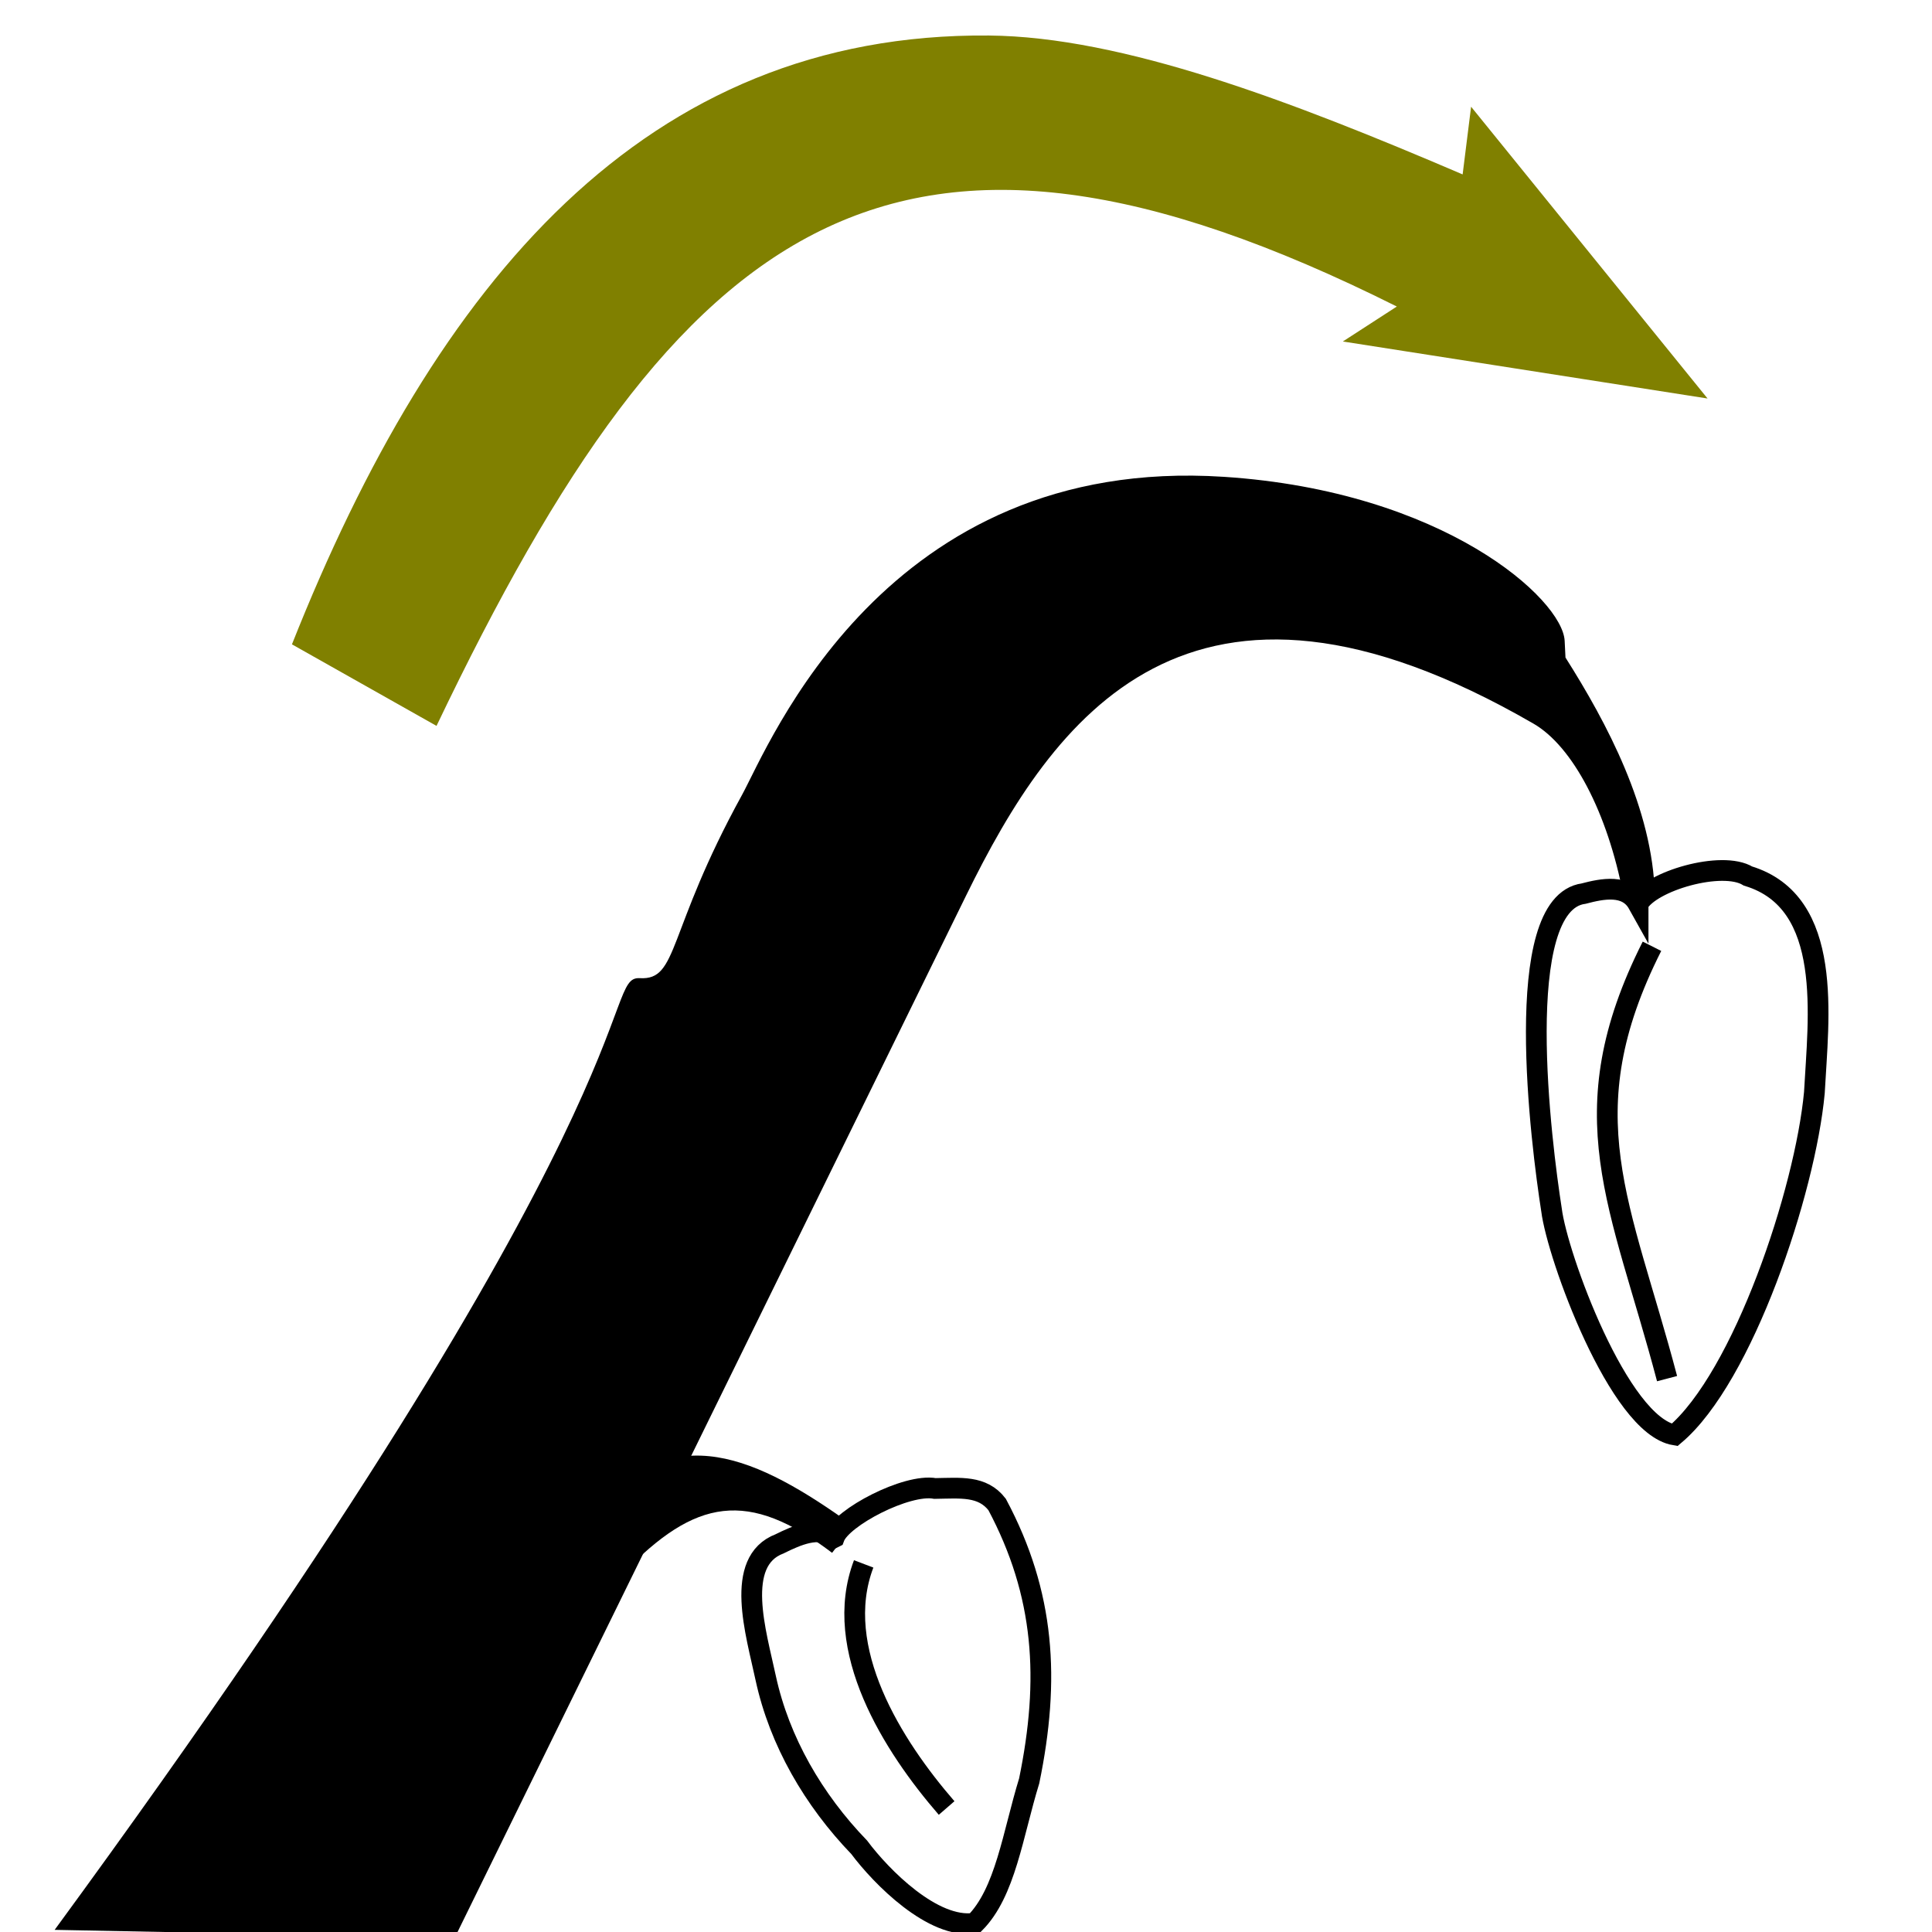 <?xml version="1.0" encoding="UTF-8" standalone="no"?>
<!-- Created with Inkscape (http://www.inkscape.org/) -->

<svg
   xmlns:dc="http://purl.org/dc/elements/1.1/"
   xmlns:cc="http://creativecommons.org/ns#"
   xmlns:rdf="http://www.w3.org/1999/02/22-rdf-syntax-ns#"
   xmlns:svg="http://www.w3.org/2000/svg"
   xmlns="http://www.w3.org/2000/svg"
   xmlns:sodipodi="http://sodipodi.sourceforge.net/DTD/sodipodi-0.dtd"
   xmlns:inkscape="http://www.inkscape.org/namespaces/inkscape"
   width="250"
   height="250"
   id="svg3894"
   version="1.1"
   inkscape:version="0.48.4 r9939"
   sodipodi:docname="bend.svg"
   inkscape:export-filename="C:\home\vaucher\dev\js\branch-off\bend.png"
   inkscape:export-xdpi="23.09"
   inkscape:export-ydpi="23.09">
  <defs
     id="defs3896" />
  <sodipodi:namedview
     id="base"
     pagecolor="#ffffff"
     bordercolor="#666666"
     borderopacity="1.0"
     inkscape:pageopacity="0.0"
     inkscape:pageshadow="2"
     inkscape:zoom="1.4"
     inkscape:cx="250.81348"
     inkscape:cy="110.18038"
     inkscape:document-units="px"
     inkscape:current-layer="layer1"
     showgrid="false"
     inkscape:window-width="1013"
     inkscape:window-height="788"
     inkscape:window-x="257"
     inkscape:window-y="145"
     inkscape:window-maximized="0"
     fit-margin-top="0"
     fit-margin-left="0"
     fit-margin-right="0"
     fit-margin-bottom="0" />
  <g
     inkscape:label="Layer 1"
     inkscape:groupmode="layer"
     id="layer1"
     transform="translate(-0.414,4.501)">
    <path
       style="fill:#000000;fill-opacity:1;stroke:none"
       d="m 158.768,57.199 c -43.908,-2.863 -58.835,34.788 -62.337,41.161 -9.812,17.856 -8.193,24.006 -13.223,23.713 -5.2,-0.304 3.478,14.969 -75.722,123.149 l 51.774,1.01 66.177,-134.867 c 11.196,-22.818 28.78,-48.036 73.412,-22.225 5.077,2.936 9.583,11.496 11.627,22.219 l 4.076,0 c -0.271,-11.215 -6.227,-22.345 -11.565,-30.773 l -0.108,-2.169 c -0.266,-5.348 -15.557,-19.356 -44.11,-21.218 z"
       id="rect3902"
       inkscape:connector-curvature="0"
       sodipodi:nodetypes="sssccsscccss" />
    <path
       style="fill:#000000;fill-opacity:1;stroke:none"
       d="m 77.475,191.016 c 9.933,-12.155 20.95,-7.013 33.321,1.896 l -2.709,3.522 C 97.225,188.216 90.415,189.33 80.996,199.143 z"
       id="rect3912"
       inkscape:connector-curvature="0"
       sodipodi:nodetypes="ccccc" />
    <path
       style="fill:none;stroke:#000000;stroke-width:2.682;stroke-linecap:butt;stroke-linejoin:miter;stroke-miterlimit:4;stroke-opacity:1;stroke-dasharray:none"
       d="m 212.383,112.455 c 1.589,-2.947 10.869,-5.652 14.222,-3.597 11.143,3.376 9.105,18.334 8.589,28.036 -1.186,12.74 -9.233,36.825 -18.081,44.286 -7.22,-1.224 -15.199,-23.165 -15.935,-29.129 -1.297,-8.293 -5.339,-39.651 4.167,-40.922 2.373,-0.625 5.573,-1.298 7.038,1.326 z"
       id="path3921"
       inkscape:connector-curvature="0"
       sodipodi:nodetypes="cccccccc" />
    <path
       style="fill:none;stroke:#000000;stroke-width:2.682;stroke-linecap:butt;stroke-linejoin:miter;stroke-miterlimit:4;stroke-opacity:1;stroke-dasharray:none"
       d="m 214.179,117.947 c -10.99,21.783 -4.002,33.341 1.953,55.946"
       id="path3927"
       inkscape:connector-curvature="0"
       sodipodi:nodetypes="cc" />
    <path
       sodipodi:nodetypes="ccccccccc"
       inkscape:connector-curvature="0"
       id="path4447"
       d="m 108.37,194.44 c 0.952,-2.601 9.384,-7 13.032,-6.333 3.317,-0.045 6.124,-0.399 8.037,2.067 6.194,11.621 6.849,22.666 4.154,35.76 -2.136,6.947 -3.071,14.445 -7.045,18.427 -5.394,0.784 -12.099,-5.991 -14.954,-9.823 -5.906,-6.118 -10.319,-13.709 -12.094,-21.881 -1.231,-5.798 -4.165,-15.128 1.805,-17.394 2.17,-1.075 5.129,-2.399 7.064,-0.823 z"
       style="fill:none;stroke:#000000;stroke-width:2.682;stroke-linecap:butt;stroke-linejoin:miter;stroke-miterlimit:4;stroke-opacity:1;stroke-dasharray:none" />
    <path
       sodipodi:nodetypes="cc"
       inkscape:connector-curvature="0"
       id="path4449"
       d="m 112.173,197.866 c -4.19,11.011 3.787,23.578 10.733,31.588"
       style="fill:none;stroke:#000000;stroke-width:2.682;stroke-linecap:butt;stroke-linejoin:miter;stroke-miterlimit:4;stroke-opacity:1;stroke-dasharray:none" />
    <path
       style="fill:#808000;fill-opacity:1;stroke:none"
       d="M 128.378,0.095 C 83.96,-0.294 56.83,31.904 38.192,78.877 L 56.9,89.429 C 88.511,23.238 116.431,2.785 181.163,35.164 l -6.985,4.523 47.193,7.378 L 190.773,9.309 189.678,18.068 C 167.491,8.564 145.697,0.247 128.378,0.095 z"
       id="rect4451"
       inkscape:connector-curvature="0"
       sodipodi:nodetypes="scccccccs" />
  </g>
</svg>
